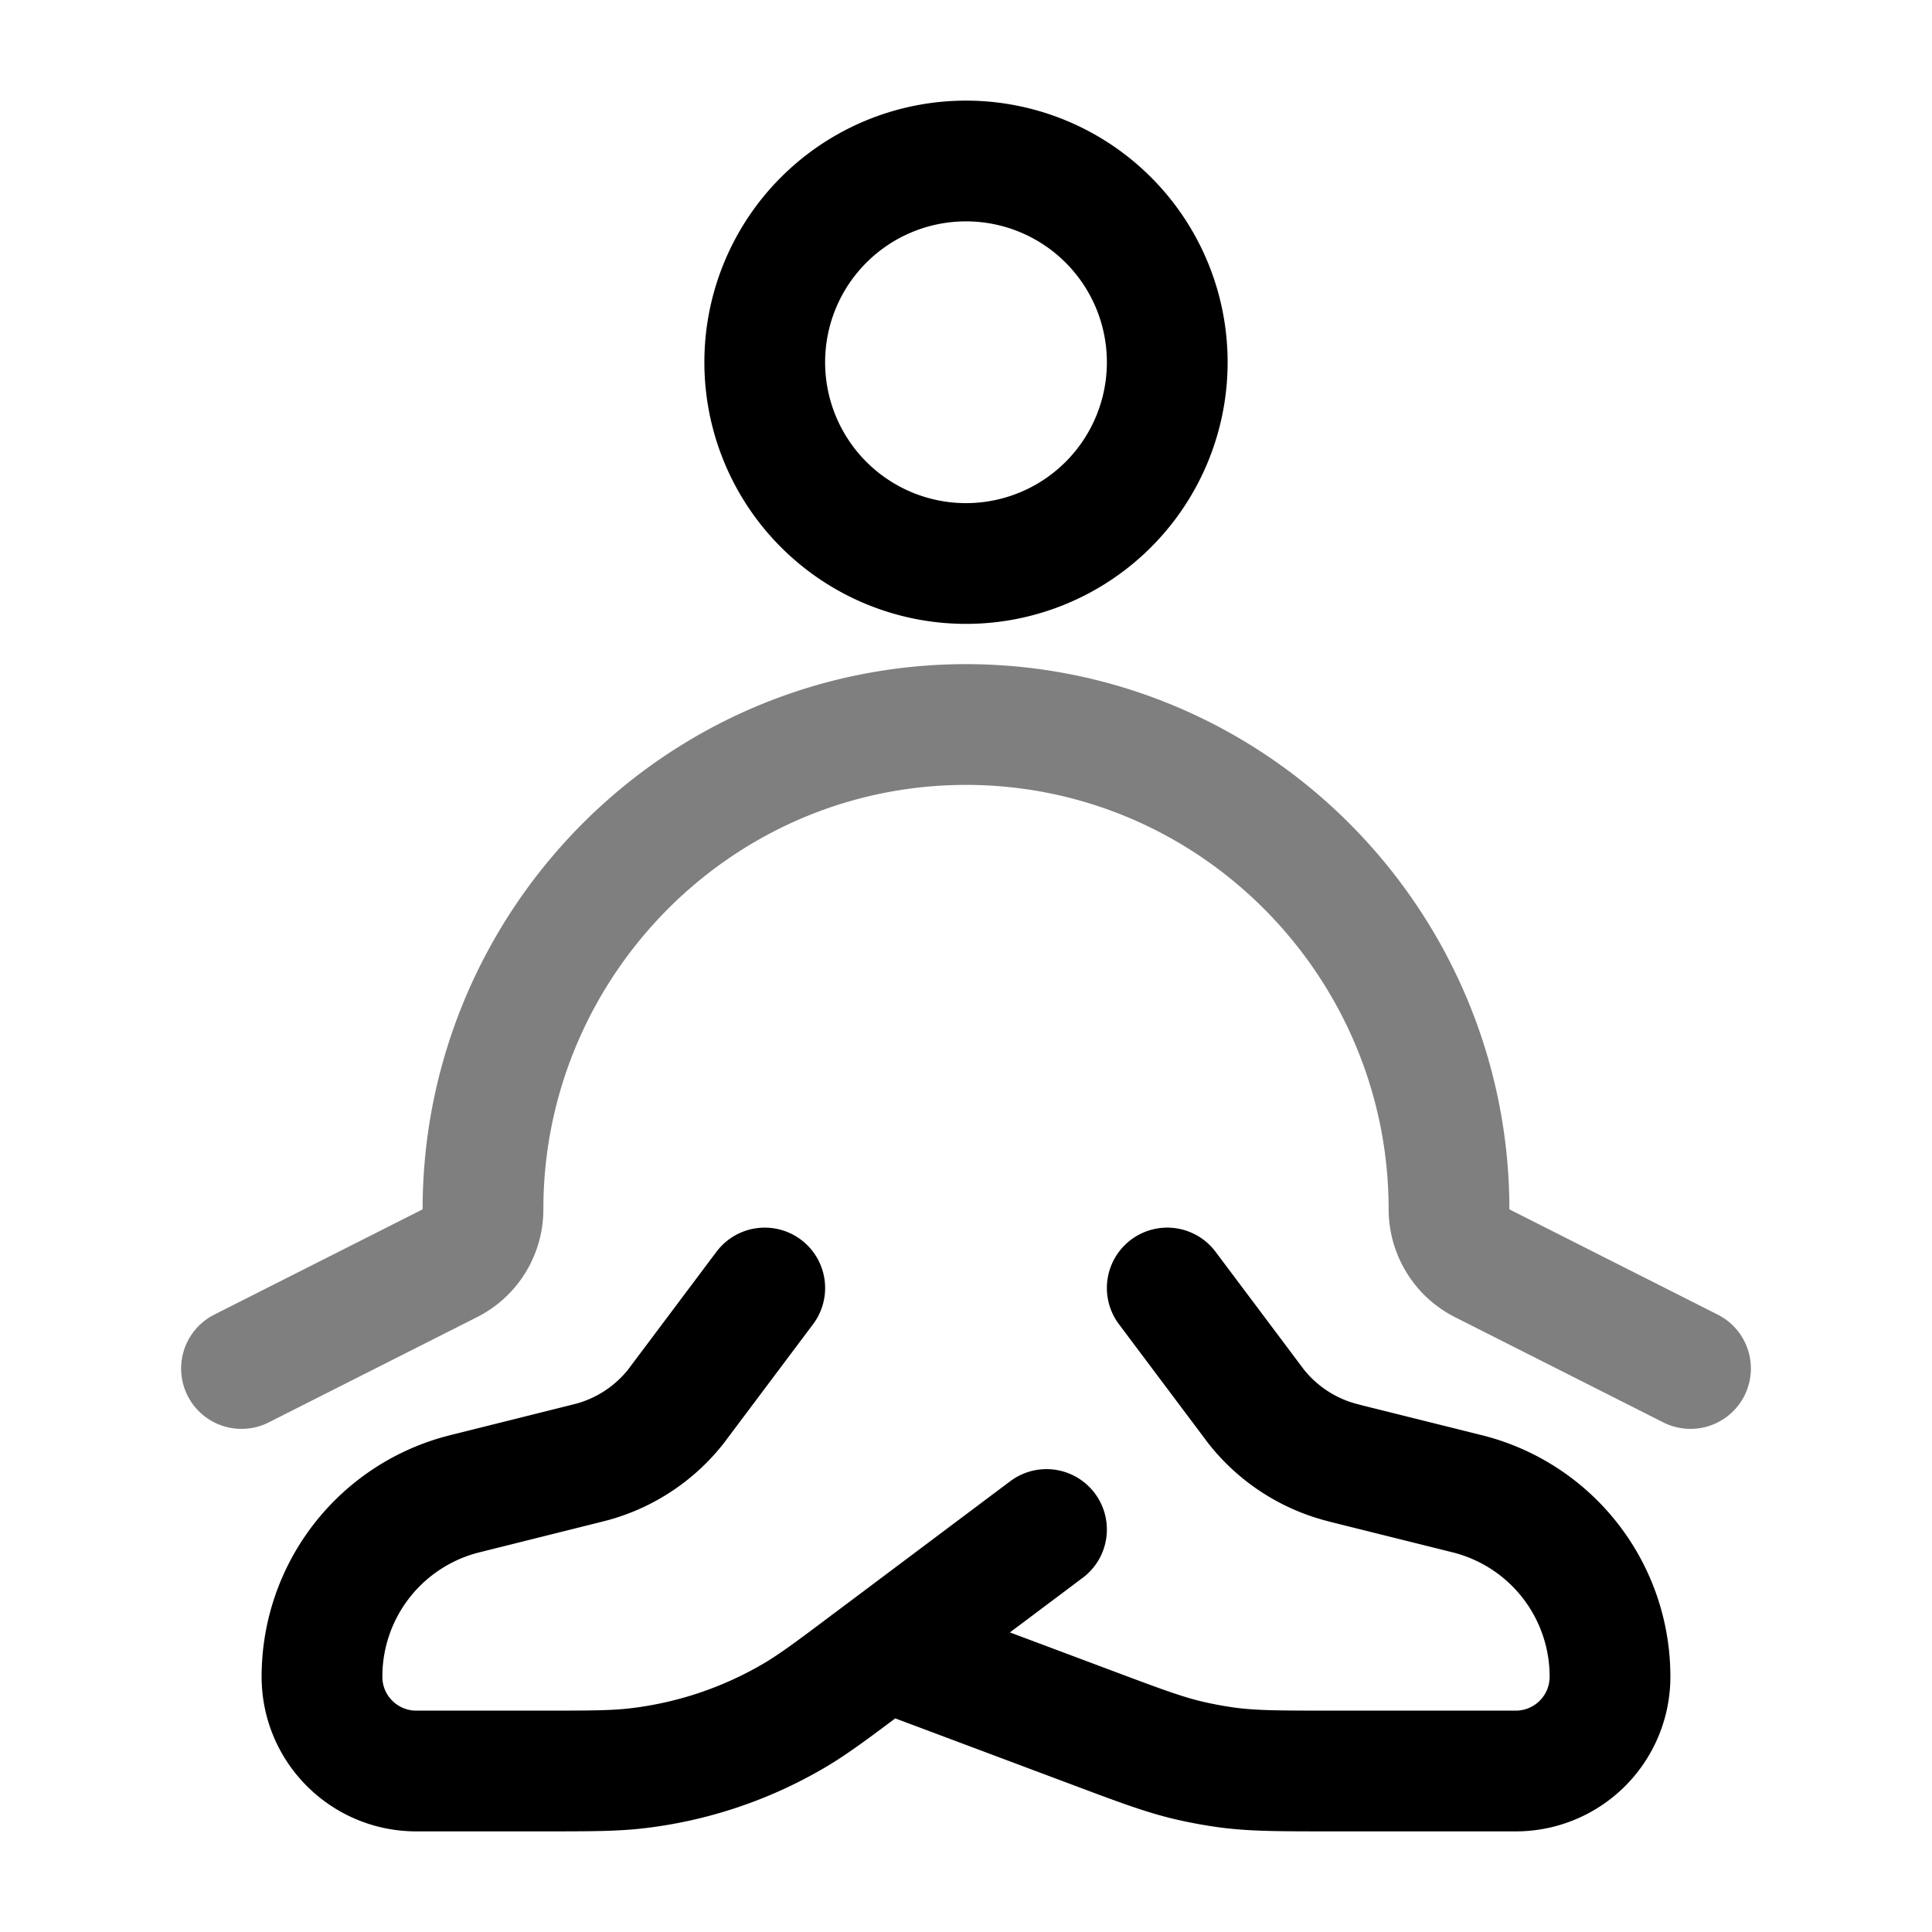 <svg xmlns="http://www.w3.org/2000/svg" width="3em" height="3em" viewBox="0 0 24 24"><g fill="none" stroke="currentColor" stroke-width="1.5"><path d="M14.5 4.5a2.5 2.5 0 1 1-5 0a2.5 2.5 0 0 1 5 0Z"/><path stroke-linecap="round" stroke-linejoin="round" d="m3 17l2.589-1.308A.75.75 0 0 0 6 15.02c0-2.94 2.138-5.454 5.007-5.937a6 6 0 0 1 1.986 0C15.863 9.566 18 12.08 18 15.02c0 .284.16.545.411.672L21 17" opacity=".5"/><path stroke-linecap="round" stroke-linejoin="round" d="m9.5 16l-1.042 1.389l-.063.084a2 2 0 0 1-1.034.686l-.102.026l-1.485.371A2.34 2.34 0 0 0 4 20.83c0 .646.524 1.17 1.171 1.17h1.556c.6 0 .9 0 1.19-.034a5 5 0 0 0 1.929-.643c.253-.147.493-.327.972-.687L11 20.5m0 0l2-1.5m-2 1.5l2.54.952c.61.229.914.343 1.229.417q.245.057.493.09c.321.041.647.041 1.298.041h2.269A1.17 1.17 0 0 0 20 20.829a2.34 2.34 0 0 0-1.774-2.273l-1.485-.37l-.102-.027a2 2 0 0 1-1.034-.686l-.063-.084L14.5 16"/></g></svg>